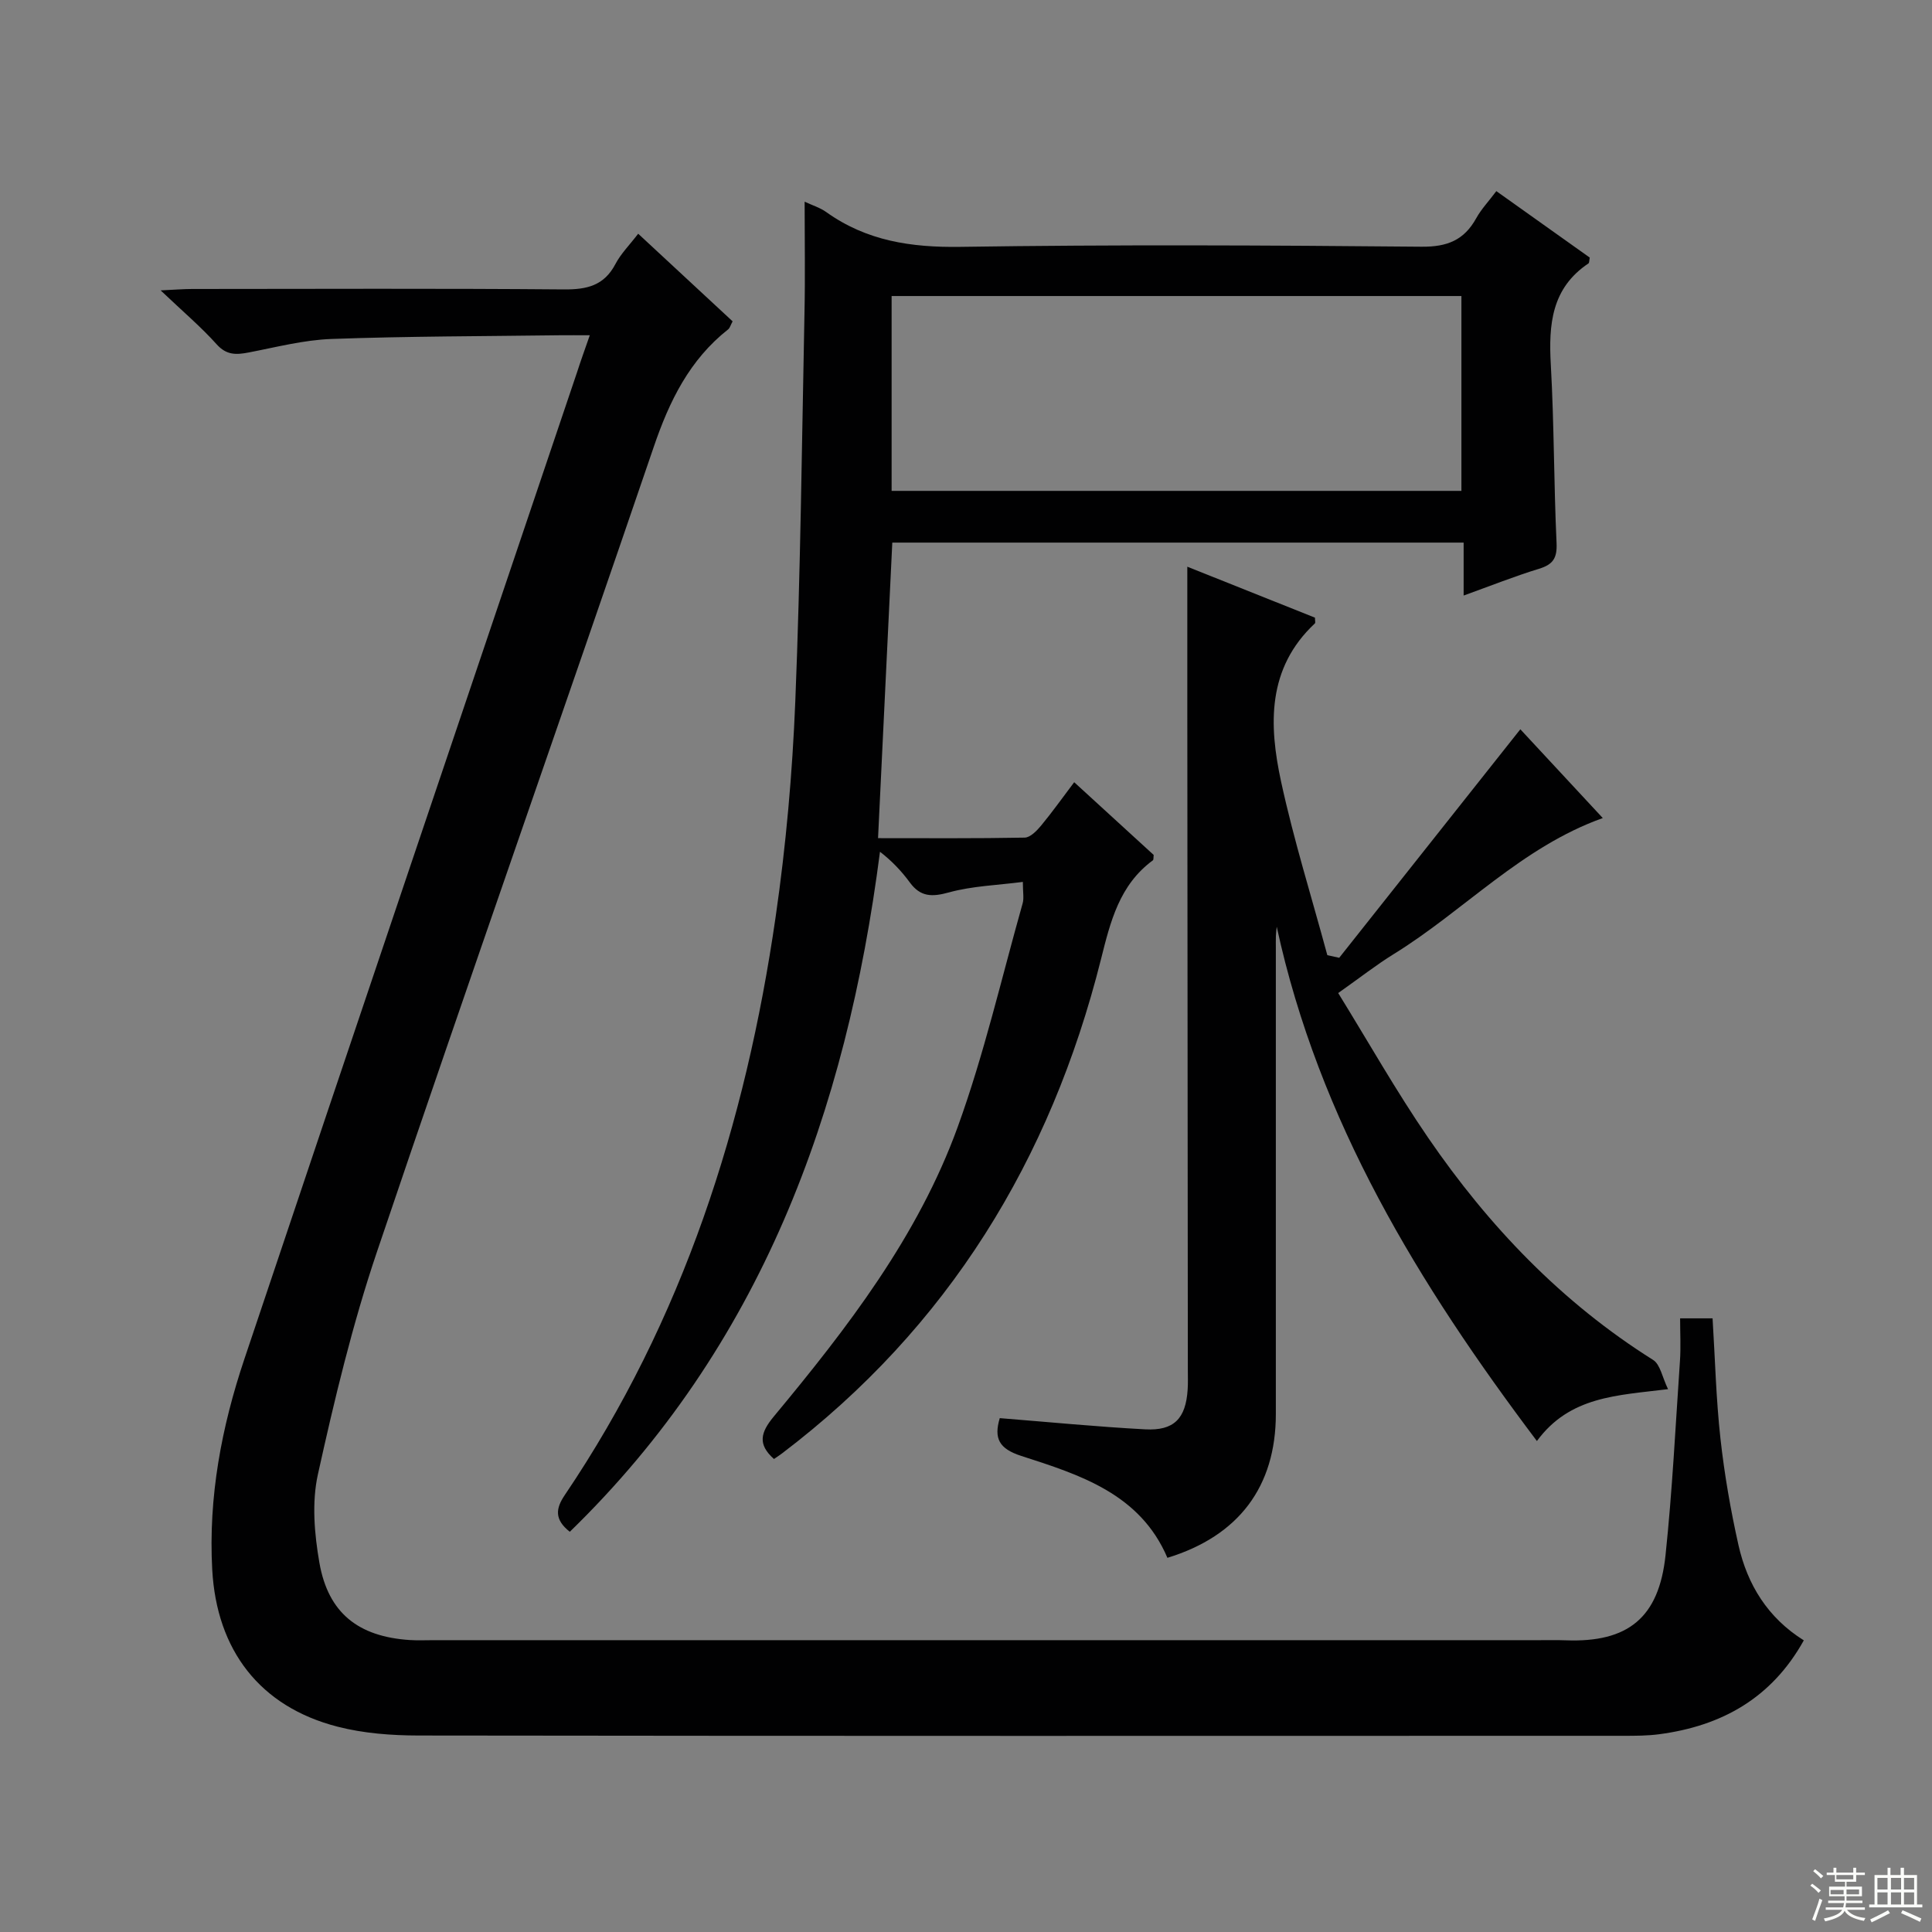 <svg enable-background="new 0 0 400 400" viewBox="0 0 400 400" xmlns="http://www.w3.org/2000/svg"><rect x="0" y="0" width="400" height="400" fill="#808080" stroke="none"/><g fill="#010102"><path d="m122.11 69.41c-2.53 0-4.31-.02-6.09 0-15.81.21-31.62.2-47.42.77-5.74.21-11.45 1.71-17.13 2.8-2.57.49-4.57.58-6.61-1.69-3.21-3.58-6.92-6.72-11.6-11.17 3.18-.15 4.84-.29 6.51-.29 25.66-.01 51.32-.13 76.98.09 4.76.04 8.32-.78 10.67-5.26 1.13-2.15 2.93-3.94 4.71-6.27 6.75 6.26 13.15 12.21 19.55 18.14-.44.82-.57 1.37-.91 1.65-8.01 6.31-12.18 14.84-15.42 24.35-18.98 55.6-38.5 111.01-57.31 166.66-5.08 15.03-8.8 30.58-12.23 46.1-1.28 5.8-.72 12.31.32 18.27 1.83 10.42 8.06 15.28 18.67 15.99 1.66.11 3.33.03 5 .03h228.94c1.83 0 3.67-.04 5.5.03 12.8.47 19.23-4.66 20.59-17.63 1.41-13.38 2.07-26.83 2.99-40.26.19-2.79.03-5.61.03-8.77h6.72c.52 8.36.72 16.66 1.63 24.88.82 7.4 2.1 14.79 3.73 22.06 1.84 8.18 6.05 15.05 13.53 19.73-6.67 11.98-17 17.71-29.9 19.43-2.47.33-4.99.33-7.48.33-83.14.02-166.29.05-249.43-.06-5.6-.01-11.37-.44-16.76-1.83-16.08-4.13-25.04-15.84-25.95-32.52-.82-15.02 1.93-29.53 6.66-43.61 22.85-68.15 45.9-136.24 68.89-204.34.7-2.19 1.49-4.37 2.62-7.61z"/><path d="m166.59 41.76c1.6.75 3.2 1.23 4.48 2.15 8.35 5.97 17.57 7.35 27.75 7.2 31.82-.48 63.66-.33 95.49-.03 5.32.05 8.81-1.35 11.33-5.9 1.03-1.87 2.55-3.46 4.16-5.61 6.53 4.65 12.98 9.24 19.34 13.76-.12.6-.08 1.08-.27 1.21-7.67 5.13-8.26 12.68-7.79 20.99.69 12.29.62 24.62 1.19 36.92.14 3.13-.75 4.43-3.64 5.31-5.05 1.55-9.96 3.51-15.6 5.54 0-3.86 0-7.24 0-10.96-39.79 0-79.01 0-118.29 0-.97 20.25-1.95 40.43-2.95 61.19 10.12 0 20.25.08 30.36-.11 1.16-.02 2.51-1.42 3.4-2.49 2.33-2.82 4.45-5.8 6.85-8.98 5.59 5.11 11.06 10.12 16.46 15.06-.07.52 0 .98-.17 1.11-6.93 5.1-8.78 12.64-10.75 20.51-10.42 41.51-31.65 76.19-66.04 102.29-.51.39-1.05.73-1.66 1.15-3.43-3.05-2.77-5.49-.05-8.78 15.25-18.35 29.87-37.31 38.09-59.96 5.47-15.08 9.08-30.84 13.45-46.31.3-1.05.04-2.25.04-4.43-5.3.69-10.46.84-15.29 2.17-3.51.97-5.9.97-8.12-2.07-1.73-2.36-3.76-4.49-6.17-6.34-6.97 54.1-24.71 102.4-64.22 140.79-3.24-2.56-2.91-4.83-1.05-7.59 24.51-36.27 37.47-76.84 43.67-119.74 2.14-14.78 3.47-29.75 4.07-44.67 1.08-26.77 1.36-53.58 1.9-80.38.16-7.45.03-14.92.03-23zm135.98 19.53c-39.7 0-78.8 0-117.97 0v40.34h117.97c0-13.56 0-26.81 0-40.34z"/><path d="m206.99 293.61c10.27.82 20.18 1.79 30.11 2.32 5.99.32 8.4-2.25 8.79-8.23.09-1.33.04-2.66.04-4-.03-45.15-.07-90.29-.11-135.44-.01-10.27 0-20.54 0-30.93 8.45 3.37 17.49 6.98 26.43 10.55 0 .64.13 1.06-.02 1.19-9.94 9.3-9.53 21.05-6.99 32.78 2.62 12.09 6.34 23.95 9.57 35.91.82.18 1.64.36 2.46.54 12.4-15.64 24.79-31.28 37.5-47.31 5.58 6 11.39 12.26 17.07 18.38-16.85 6.01-28.72 19.18-43.28 28.16-3.66 2.26-7.06 4.94-11.5 8.07 6.23 10.09 12.01 20.32 18.63 29.97 12.53 18.28 27.63 34.09 46.57 45.99 1.48.93 1.89 3.58 3.09 6.05-10.51 1.31-20.31 1.43-27.15 10.74-24.41-32.39-45.13-66.21-53.87-106.49-.06.64-.15 1.28-.17 1.92-.03.83-.01 1.67-.01 2.5v96.46c0 15.03-7.67 25.27-22.45 29.79-5.66-13.28-18.12-17.18-30.27-21.1-4.61-1.49-5.69-3.64-4.44-7.82z"/></g><path d="m374.8 390.4.4-.4c.7.5 1.3 1 1.8 1.4l-.5.5c-.5-.6-1.1-1.1-1.7-1.5zm1 7.3-.6-.3c.5-1.4 1.1-2.8 1.5-4.3.2.1.4.2.6.3-.5 1.3-1 2.8-1.5 4.3zm-.4-10.3.4-.4c.4.3 1 .8 1.7 1.4l-.5.5c-.4-.5-1-1-1.6-1.5zm2.5.3h1.7v-1h.6v1h3.5v-1h.6v1h1.8v.5h-1.8v1.4h-2v1h3.2v2h-3.2v.9h3.3v.5h-3.4c0 .3-.1.6-.1.9h4v.5h-3.7c.7.9 1.9 1.5 3.8 1.7-.1.2-.2.4-.3.6-2.1-.4-3.5-1.1-4-2.1-.4 1-1.8 1.7-4 2.2-.1-.2-.2-.4-.3-.6 2.1-.4 3.4-1 3.8-1.8h-3.4v-.5h3.6c.1-.3.1-.6.2-.9h-3.3v-.5h3.4c0-.3 0-.6 0-.9h-3.2v-2h3.3v-1h-2.1v-1.4h-1.7v-.5zm1.1 3.5v1h2.7c0-.3 0-.4 0-.4 0-.1 0-.2 0-.2 0-.1 0-.2 0-.3h-2.7zm1.2-3v.9h3.5v-.9zm4.7 3h-2.6v.6.4h2.6z" fill="#fbfcfa"/><path d="m393.6 386.7h.6v1.5h2.7v6.1h1.1v.6h-11v-.6h1.1v-6.1h2.7v-1.5h.6v1.5h2.1v-1.5zm-2.7 8.8.4.6c-1.2.6-2.5 1.3-3.8 1.9-.1-.2-.2-.4-.3-.6 1.2-.6 2.5-1.2 3.7-1.9zm-2.2-6.7v2.4h2.1v-2.4zm0 3v2.5h2.1v-2.5zm2.8-3v2.4h2.1v-2.4zm0 3v2.5h2.1v-2.5zm6 6.1c-1.4-.7-2.7-1.3-3.9-1.8l.3-.6c1.5.6 2.7 1.2 3.9 1.7zm-1.2-9.1h-2.1v2.4h2.1zm-2.1 3v2.5h2.1v-2.5z" fill="#fbfcfa"/></svg>
